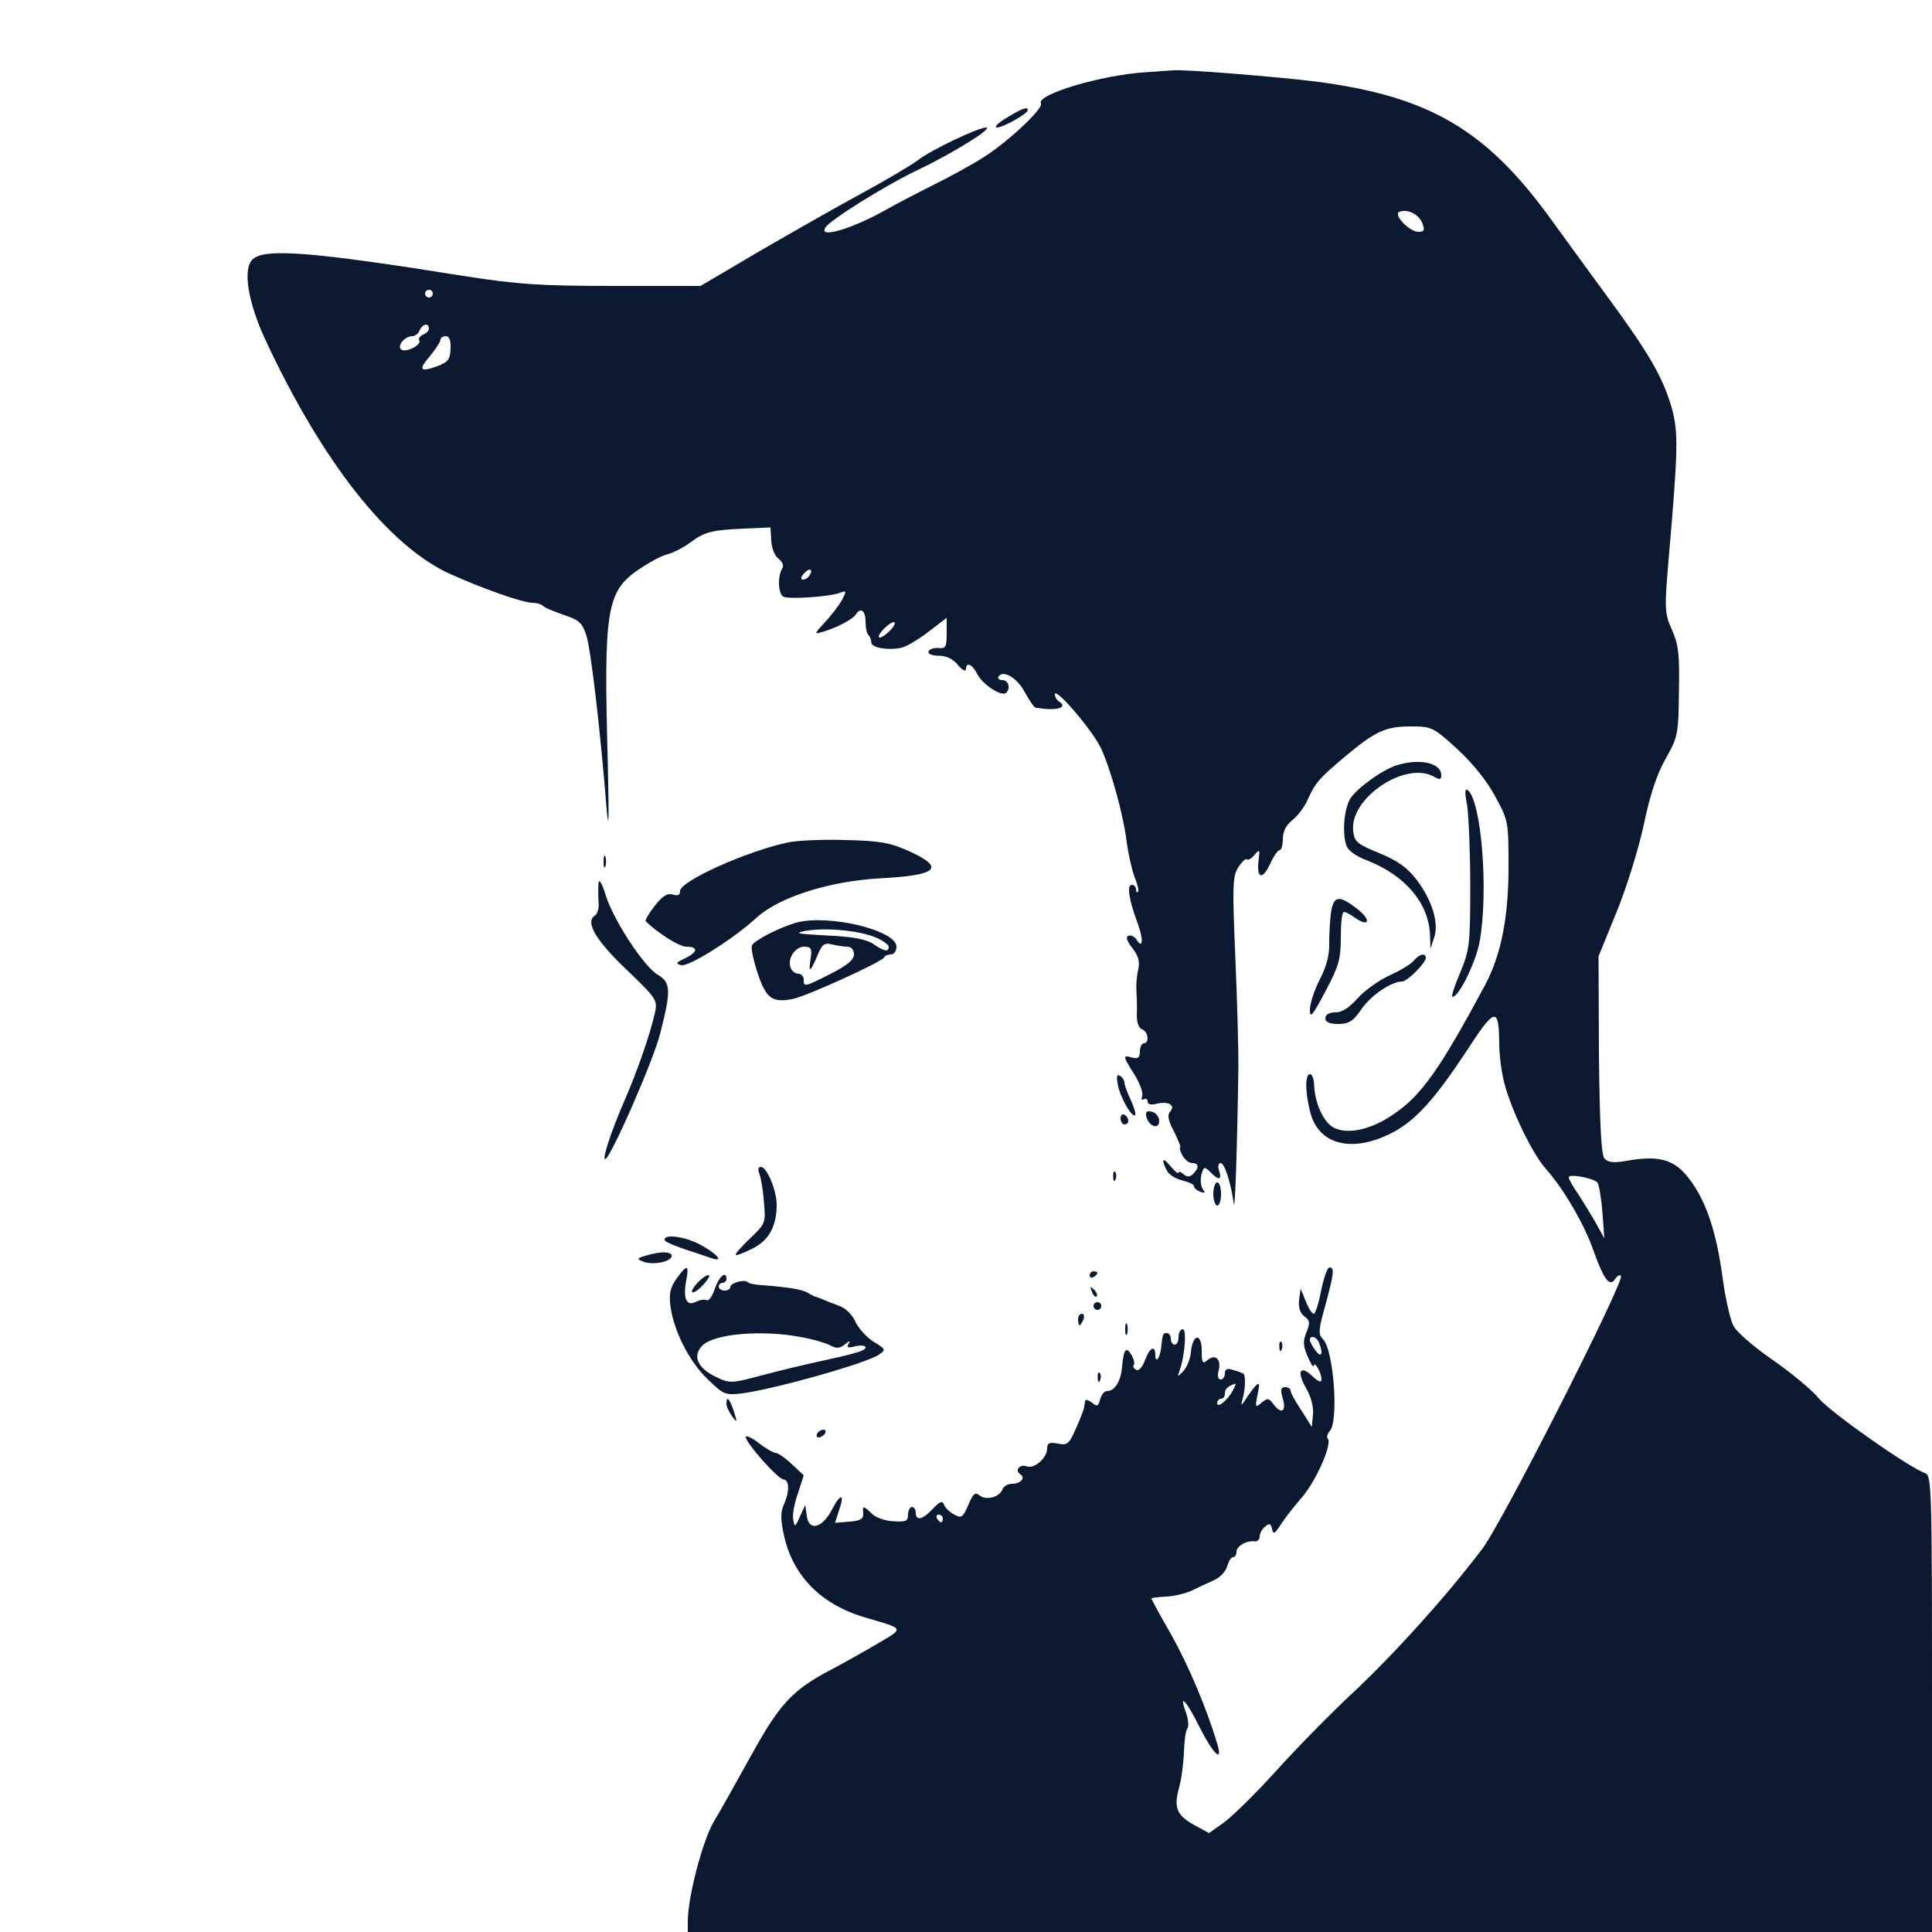 <?xml version="1.0" standalone="no"?>
<svg version="1.0" xmlns="http://www.w3.org/2000/svg"
 width="500pt" height="500pt" viewBox="0 0 500 500"
 preserveAspectRatio="xMidYMid meet">

<g transform="translate(0,500) scale(0.1,-0.1)"
fill="#0a192f" stroke="none">
<path d="M2965 4813 c-115 -7 -285 -58 -271 -81 7 -12 -84 -98 -147 -138 -29
-19 -88 -51 -132 -73 -44 -22 -96 -49 -115 -60 -93 -53 -183 -80 -164 -50 11
19 155 109 239 149 90 43 197 109 177 110 -20 0 -143 -58 -177 -85 -18 -13
-83 -52 -146 -86 -63 -34 -182 -102 -265 -150 l-151 -89 -224 0 c-191 0 -248
4 -384 25 -393 63 -517 73 -550 45 -28 -23 -14 -112 33 -212 147 -315 318
-531 476 -603 84 -38 189 -75 214 -75 10 0 22 -3 26 -7 4 -5 28 -15 54 -24 40
-13 49 -21 59 -52 12 -35 37 -249 53 -452 6 -64 6 -21 3 120 -11 398 -4 444
81 502 27 18 60 36 75 39 14 4 40 17 56 29 39 29 56 33 140 37 l69 3 2 -34 c1
-20 9 -40 19 -47 9 -7 14 -18 10 -24 -14 -23 -11 -70 4 -75 21 -6 121 1 145
11 17 6 17 5 6 -17 -7 -13 -26 -39 -44 -58 -30 -33 -30 -33 -6 -26 35 10 78
33 85 45 12 19 25 10 25 -18 0 -16 3 -32 8 -36 4 -4 7 -13 7 -19 0 -14 47 -21
79 -13 13 3 44 22 69 41 l47 36 0 -40 c0 -36 -3 -40 -21 -38 -12 1 -24 -3 -26
-9 -2 -6 9 -11 26 -11 20 0 37 -8 50 -24 11 -13 20 -18 21 -11 0 20 16 14 30
-14 15 -27 63 -58 74 -47 12 12 6 33 -10 33 -8 0 -13 4 -10 9 12 18 47 -2 68
-40 12 -22 24 -39 27 -40 53 -10 88 -1 61 16 -5 3 -10 12 -10 18 0 21 100 -96
120 -141 26 -57 58 -174 66 -242 4 -30 13 -70 20 -89 8 -19 12 -36 9 -39 -3
-3 -5 0 -5 6 0 7 -5 12 -11 12 -13 0 -8 -37 15 -99 16 -42 14 -70 -3 -42 -5 7
-14 12 -21 9 -7 -2 -4 -13 10 -31 16 -20 20 -35 16 -55 -4 -15 -6 -40 -5 -57
1 -16 2 -44 1 -62 0 -19 5 -34 14 -37 16 -6 19 -36 4 -36 -5 0 -10 -10 -10
-21 0 -16 -5 -20 -20 -16 -25 7 -25 5 6 -44 14 -23 23 -47 20 -55 -3 -9 -1
-12 4 -9 6 3 10 1 10 -6 0 -7 8 -9 21 -6 31 8 52 -2 38 -19 -9 -10 -6 -23 10
-54 11 -22 18 -40 15 -40 -2 0 0 -9 6 -20 6 -11 17 -20 25 -20 18 0 19 -12 3
-28 -8 -8 -15 -9 -25 -1 -7 7 -13 8 -13 4 0 -4 -9 3 -20 16 -21 26 -26 20 -10
-11 5 -10 23 -21 40 -25 16 -4 30 -10 30 -15 0 -4 7 -11 16 -14 13 -5 14 -3 7
6 -5 7 -7 24 -4 37 6 22 8 23 23 8 22 -23 31 -21 23 3 -4 11 -2 20 4 20 10 0
26 -49 34 -105 3 -26 9 141 12 360 0 39 -3 164 -8 278 -8 187 -7 210 8 233 9
14 19 23 22 20 3 -3 12 2 20 12 13 15 14 14 10 -16 -5 -46 10 -50 30 -8 9 20
20 36 25 36 4 0 8 13 8 29 0 20 9 36 25 49 14 11 32 35 40 54 19 42 28 53 97
111 78 65 104 77 169 77 55 0 58 -2 121 -59 40 -37 77 -83 98 -123 34 -62 34
-65 34 -183 0 -132 -20 -228 -61 -305 -116 -216 -164 -285 -237 -334 -58 -40
-119 -53 -155 -34 -26 14 -49 65 -50 111 -1 15 -5 27 -11 27 -12 0 -13 -42 0
-95 20 -86 105 -110 208 -59 63 31 114 87 200 218 71 109 81 111 82 16 0 -30
6 -78 14 -106 18 -68 71 -178 105 -217 49 -55 102 -147 125 -214 27 -75 42
-95 56 -73 5 8 12 12 15 8 11 -11 -308 -641 -360 -708 -91 -120 -225 -269
-334 -371 -59 -55 -150 -148 -201 -205 -52 -57 -112 -116 -133 -131 l-38 -27
-35 19 c-48 26 -57 45 -43 97 7 24 12 66 13 93 1 28 4 55 9 62 4 6 2 24 -3 39
-21 55 0 34 34 -35 36 -71 62 -96 46 -43 -28 93 -74 201 -118 280 -29 50 -52
93 -52 95 0 2 17 4 38 5 20 1 51 8 67 16 17 8 42 20 58 27 15 7 30 23 33 36 4
13 10 23 15 23 5 0 9 6 9 14 0 15 27 30 48 27 6 -1 12 5 12 12 0 8 6 20 14 26
11 10 15 8 18 -6 3 -15 7 -13 23 12 11 17 36 49 57 73 35 42 77 137 64 149 -3
3 -1 13 6 20 23 28 9 211 -18 237 -13 13 -12 24 6 88 22 81 24 98 11 98 -6 0
-15 -27 -22 -60 -6 -33 -15 -60 -19 -60 -5 0 -14 15 -21 33 l-13 32 -4 -30
c-2 -19 2 -33 14 -42 14 -10 15 -17 5 -41 -9 -22 -9 -35 3 -62 8 -19 15 -30
16 -25 1 15 20 -18 20 -34 0 -10 -7 -8 -24 8 -32 30 -41 11 -15 -33 12 -21 19
-48 17 -67 l-3 -32 -27 43 c-16 23 -28 46 -28 51 0 5 -6 9 -14 9 -11 0 -13 -7
-6 -30 10 -34 -5 -41 -25 -13 -11 15 -15 15 -30 3 -16 -14 -17 -12 -11 18 9
41 4 40 -24 0 -18 -28 -20 -29 -14 -8 7 24 8 60 2 65 -2 1 -13 6 -25 9 -17 6
-23 3 -23 -8 0 -9 -5 -16 -11 -16 -7 0 -9 10 -5 24 7 29 -9 43 -29 26 -13 -11
-15 -7 -15 25 0 47 -24 43 -28 -5 -2 -18 -11 -40 -20 -49 -15 -15 -15 -15 -10
0 14 37 20 109 9 109 -6 0 -11 -9 -11 -20 0 -11 -4 -20 -10 -20 -5 0 -10 7
-10 15 0 8 -4 15 -10 15 -11 0 -11 -2 -15 -38 -3 -27 -15 -42 -15 -19 0 27
-15 20 -27 -14 -7 -18 -16 -28 -23 -24 -6 4 -9 9 -6 12 3 3 1 14 -5 25 -14 25
-21 17 -25 -28 -3 -39 -19 -64 -39 -64 -7 0 -15 -10 -18 -22 -5 -18 -8 -19
-21 -8 -9 7 -17 9 -18 4 0 -5 -2 -13 -3 -19 -1 -5 -10 -29 -21 -53 -17 -39
-22 -43 -46 -38 -22 4 -28 2 -28 -13 0 -24 -33 -53 -53 -46 -17 7 -32 -10 -17
-20 15 -9 2 -25 -21 -25 -11 0 -22 -7 -25 -15 -8 -20 -42 -29 -59 -15 -11 9
-17 5 -29 -25 -14 -32 -18 -35 -36 -25 -12 6 -24 18 -27 26 -4 11 -10 9 -29
-11 -26 -28 -44 -32 -44 -10 0 8 -4 15 -10 15 -5 0 -10 -9 -10 -20 0 -17 -6
-19 -38 -17 -22 1 -47 10 -56 20 -22 21 -24 21 -22 0 1 -14 -8 -19 -36 -21
l-37 -3 10 31 c16 45 5 47 -18 3 -25 -48 -60 -57 -65 -16 l-4 28 -14 -30 c-12
-28 -14 -28 -17 -8 -3 12 3 43 12 68 l15 47 -31 29 c-17 16 -36 29 -42 29 -5
0 -25 11 -44 26 -18 14 -33 20 -33 15 0 -15 83 -109 98 -110 15 -1 16 -32 0
-66 -8 -19 -8 -38 1 -79 23 -105 97 -179 210 -212 103 -30 101 -27 35 -66 -32
-19 -87 -50 -121 -68 -102 -53 -135 -89 -209 -223 -37 -67 -80 -144 -97 -172
-28 -47 -67 -194 -67 -257 l0 -28 1610 0 1610 0 0 590 c0 553 -1 591 -17 597
-46 17 -247 159 -276 194 -18 22 -71 66 -120 100 -48 33 -94 73 -101 88 -8 15
-20 68 -27 117 -14 109 -37 186 -72 241 -45 71 -84 86 -182 68 -30 -5 -44 -3
-53 7 -8 11 -12 88 -14 269 l-1 254 46 113 c26 63 57 163 71 227 16 78 34 132
57 172 31 55 33 63 34 173 2 97 -1 122 -18 160 -19 43 -20 51 -8 190 24 278
25 322 7 386 -23 78 -58 139 -163 282 -48 66 -115 157 -148 203 -168 233 -316
320 -610 358 -96 12 -341 32 -369 29 -12 -1 -43 -3 -71 -5z m716 -391 c7 -17
5 -22 -10 -22 -24 0 -67 46 -49 52 21 8 51 -7 59 -30z m-2561 -182 c0 -5 -4
-10 -10 -10 -5 0 -10 5 -10 10 0 6 5 10 10 10 6 0 10 -4 10 -10z m-10 -90 c0
-6 -7 -13 -15 -16 -8 -4 -13 -10 -10 -15 7 -11 -33 -32 -46 -24 -13 9 8 35 28
35 7 0 16 7 19 15 7 17 24 20 24 5z m56 -52 c-1 -28 -6 -35 -35 -46 -45 -16
-49 -9 -17 28 14 17 26 36 26 41 0 5 6 9 14 9 9 0 13 -11 12 -32z m929 -587
c-3 -6 -11 -11 -17 -11 -6 0 -6 6 2 15 14 17 26 13 15 -4z m210 -141 c-10 -11
-23 -20 -28 -20 -6 0 -2 9 8 20 10 11 23 20 28 20 6 0 2 -9 -8 -20z m1829
-1430 c4 -5 10 -39 13 -77 l5 -68 -22 40 c-13 22 -33 56 -46 75 -13 19 -24 38
-24 43 0 10 61 -1 74 -13z m-720 -416 c11 -28 6 -39 -9 -20 -8 11 -15 23 -15
28 0 14 18 9 24 -8z m-223 -122 c-14 -26 -41 -48 -41 -33 0 6 5 11 10 11 6 0
10 6 10 14 0 12 9 20 28 25 1 1 -2 -7 -7 -17z m-751 -332 c0 -5 -2 -10 -4 -10
-3 0 -8 5 -11 10 -3 6 -1 10 4 10 6 0 11 -4 11 -10z"/>
<path d="M2605 4695 c-22 -13 -33 -24 -25 -25 16 0 80 36 80 45 0 10 -16 4
-55 -20z"/>
<path d="M3616 3020 c-38 -12 -101 -57 -121 -86 -16 -26 -22 -86 -11 -121 4
-14 24 -28 52 -39 101 -39 163 -112 165 -197 l1 -32 9 27 c14 37 -4 97 -44
150 -24 32 -49 50 -97 70 -59 24 -65 30 -68 58 -9 84 133 180 207 141 17 -10
21 -9 21 3 0 31 -54 44 -114 26z"/>
<path d="M3797 2915 c4 -27 8 -122 8 -210 0 -150 -2 -164 -26 -222 -15 -35
-24 -63 -20 -63 17 0 63 95 71 147 22 130 4 354 -30 387 -9 8 -10 -2 -3 -39z"/>
<path d="M2040 2820 c-105 -22 -280 -100 -280 -126 0 -11 -6 -13 -19 -9 -14 4
-27 -4 -47 -30 -15 -19 -25 -37 -23 -39 31 -31 87 -66 105 -66 32 0 30 -14 -3
-30 -24 -11 -25 -14 -10 -18 20 -4 134 67 196 124 59 53 189 94 321 101 147 8
167 27 73 70 -49 22 -75 27 -163 29 -58 2 -125 -1 -150 -6z"/>
<path d="M1562 2770 c0 -14 2 -19 5 -12 2 6 2 18 0 25 -3 6 -5 1 -5 -13z"/>
<path d="M1549 2715 c-1 -11 -1 -33 0 -49 2 -16 -3 -32 -10 -36 -25 -16 3 -64
83 -140 77 -74 80 -78 73 -111 -13 -57 -45 -150 -80 -230 -33 -76 -57 -149
-49 -149 13 0 126 257 143 327 28 110 27 130 -6 150 -36 20 -117 144 -136 208
-9 29 -17 42 -18 30z"/>
<path d="M3445 2641 c-3 -20 -5 -56 -5 -81 1 -31 -7 -61 -24 -94 -14 -27 -26
-63 -26 -79 0 -24 6 -17 40 47 35 66 40 84 40 141 0 36 3 65 8 65 4 0 18 -7
30 -16 35 -24 41 -6 8 21 -49 39 -64 38 -71 -4z"/>
<path d="M2060 2612 c-42 -12 -109 -46 -114 -59 -3 -7 4 -39 15 -72 22 -66 38
-77 92 -66 37 8 230 96 235 107 2 5 10 8 18 8 8 0 14 9 14 20 0 43 -178 85
-260 62z m206 -38 c19 -8 34 -19 34 -24 0 -15 -12 -12 -40 7 -17 12 -52 19
-120 22 -77 4 -87 6 -55 12 52 9 138 1 181 -17z m-73 -24 c10 0 17 -8 17 -20
0 -14 -17 -28 -60 -50 -69 -35 -70 -35 -70 -15 0 8 -6 15 -14 15 -8 0 -17 7
-20 16 -9 23 12 54 35 54 18 0 21 -5 17 -30 -6 -39 -2 -38 17 6 12 30 19 35
37 30 13 -3 31 -6 41 -6z"/>
<path d="M3659 2514 c-7 -9 -36 -26 -64 -39 -27 -12 -64 -39 -82 -59 -21 -24
-40 -36 -57 -36 -16 0 -26 -6 -26 -15 0 -10 10 -15 34 -15 27 0 38 7 60 39 25
36 77 71 105 71 13 0 61 48 61 61 0 14 -17 10 -31 -7z"/>
<path d="M2893 2192 c7 -34 37 -86 45 -78 2 3 -3 21 -12 40 -9 19 -16 39 -16
44 0 6 -5 14 -12 18 -8 5 -9 -2 -5 -24z"/>
<path d="M2967 2109 c7 -25 33 -33 33 -10 0 10 -8 21 -19 24 -14 3 -17 0 -14
-14z"/>
<path d="M2900 2106 c0 -9 5 -16 10 -16 6 0 10 4 10 9 0 6 -4 13 -10 16 -5 3
-10 -1 -10 -9z"/>
<path d="M1965 1963 c4 -10 10 -43 12 -74 5 -54 4 -56 -36 -94 -22 -21 -39
-40 -37 -43 2 -2 22 6 44 17 42 21 62 58 62 113 0 37 -25 98 -41 98 -7 0 -8
-7 -4 -17z"/>
<path d="M2881 1954 c0 -11 3 -14 6 -6 3 7 2 16 -1 19 -3 4 -6 -2 -5 -13z"/>
<path d="M3140 1910 c0 -16 5 -30 10 -30 6 0 10 14 10 30 0 17 -4 30 -10 30
-5 0 -10 -13 -10 -30z"/>
<path d="M1720 1792 c0 -7 23 -16 124 -49 32 -10 8 15 -34 37 -39 20 -90 27
-90 12z"/>
<path d="M1670 1750 c-21 -6 -22 -8 -8 -14 24 -11 71 -3 76 12 4 13 -27 15
-68 2z"/>
<path d="M1751 1691 c-16 -22 -20 -39 -16 -70 8 -64 48 -144 96 -190 42 -41
46 -42 90 -37 88 12 325 79 355 101 17 12 16 14 -16 33 -18 12 -39 35 -46 51
-8 18 -25 35 -41 41 -15 6 -35 13 -43 17 -8 3 -17 7 -20 7 -3 1 -11 5 -19 10
-14 9 -53 15 -118 20 -18 1 -35 4 -38 8 -8 8 -45 -2 -45 -13 0 -5 -7 -9 -15
-9 -8 0 -15 5 -15 10 0 6 5 10 10 10 6 0 10 5 10 10 0 23 -19 7 -30 -25 -6
-19 -16 -33 -21 -30 -5 3 -17 1 -28 -4 -24 -13 -34 8 -25 55 8 42 2 43 -25 5z
m320 -151 c30 -5 64 -15 76 -21 18 -10 26 -9 40 2 12 10 15 10 9 1 -6 -10 -1
-11 18 -6 14 3 26 2 26 -3 0 -9 -25 -16 -145 -42 -22 -5 -77 -18 -122 -30 -79
-21 -84 -22 -119 -5 -49 23 -63 55 -36 82 30 30 153 41 253 22z"/>
<path d="M2820 1699 c0 -5 5 -7 10 -4 6 3 10 8 10 11 0 2 -4 4 -10 4 -5 0 -10
-5 -10 -11z"/>
<path d="M1805 1680 c-27 -30 -12 -34 15 -5 13 14 19 25 13 25 -5 0 -18 -9
-28 -20z"/>
<path d="M2826 1657 c3 -10 9 -15 12 -12 3 3 0 11 -7 18 -10 9 -11 8 -5 -6z"/>
<path d="M2830 1620 c0 -5 5 -10 10 -10 6 0 10 5 10 10 0 6 -4 10 -10 10 -5 0
-10 -4 -10 -10z"/>
<path d="M2790 1585 c0 -8 2 -15 4 -15 2 0 6 7 10 15 3 8 1 15 -4 15 -6 0 -10
-7 -10 -15z"/>
<path d="M2912 1560 c0 -14 2 -19 5 -12 2 6 2 18 0 25 -3 6 -5 1 -5 -13z"/>
<path d="M3311 1514 c0 -11 3 -14 6 -6 3 7 2 16 -1 19 -3 4 -6 -2 -5 -13z"/>
<path d="M2841 1434 c0 -11 3 -14 6 -6 3 7 2 16 -1 19 -3 4 -6 -2 -5 -13z"/>
<path d="M1880 1367 c0 -7 7 -22 15 -33 13 -17 14 -16 4 14 -11 33 -19 41 -19
19z"/>
<path d="M2115 1290 c-3 -5 -2 -10 4 -10 5 0 13 5 16 10 3 6 2 10 -4 10 -5 0
-13 -4 -16 -10z"/>
</g>
</svg>
